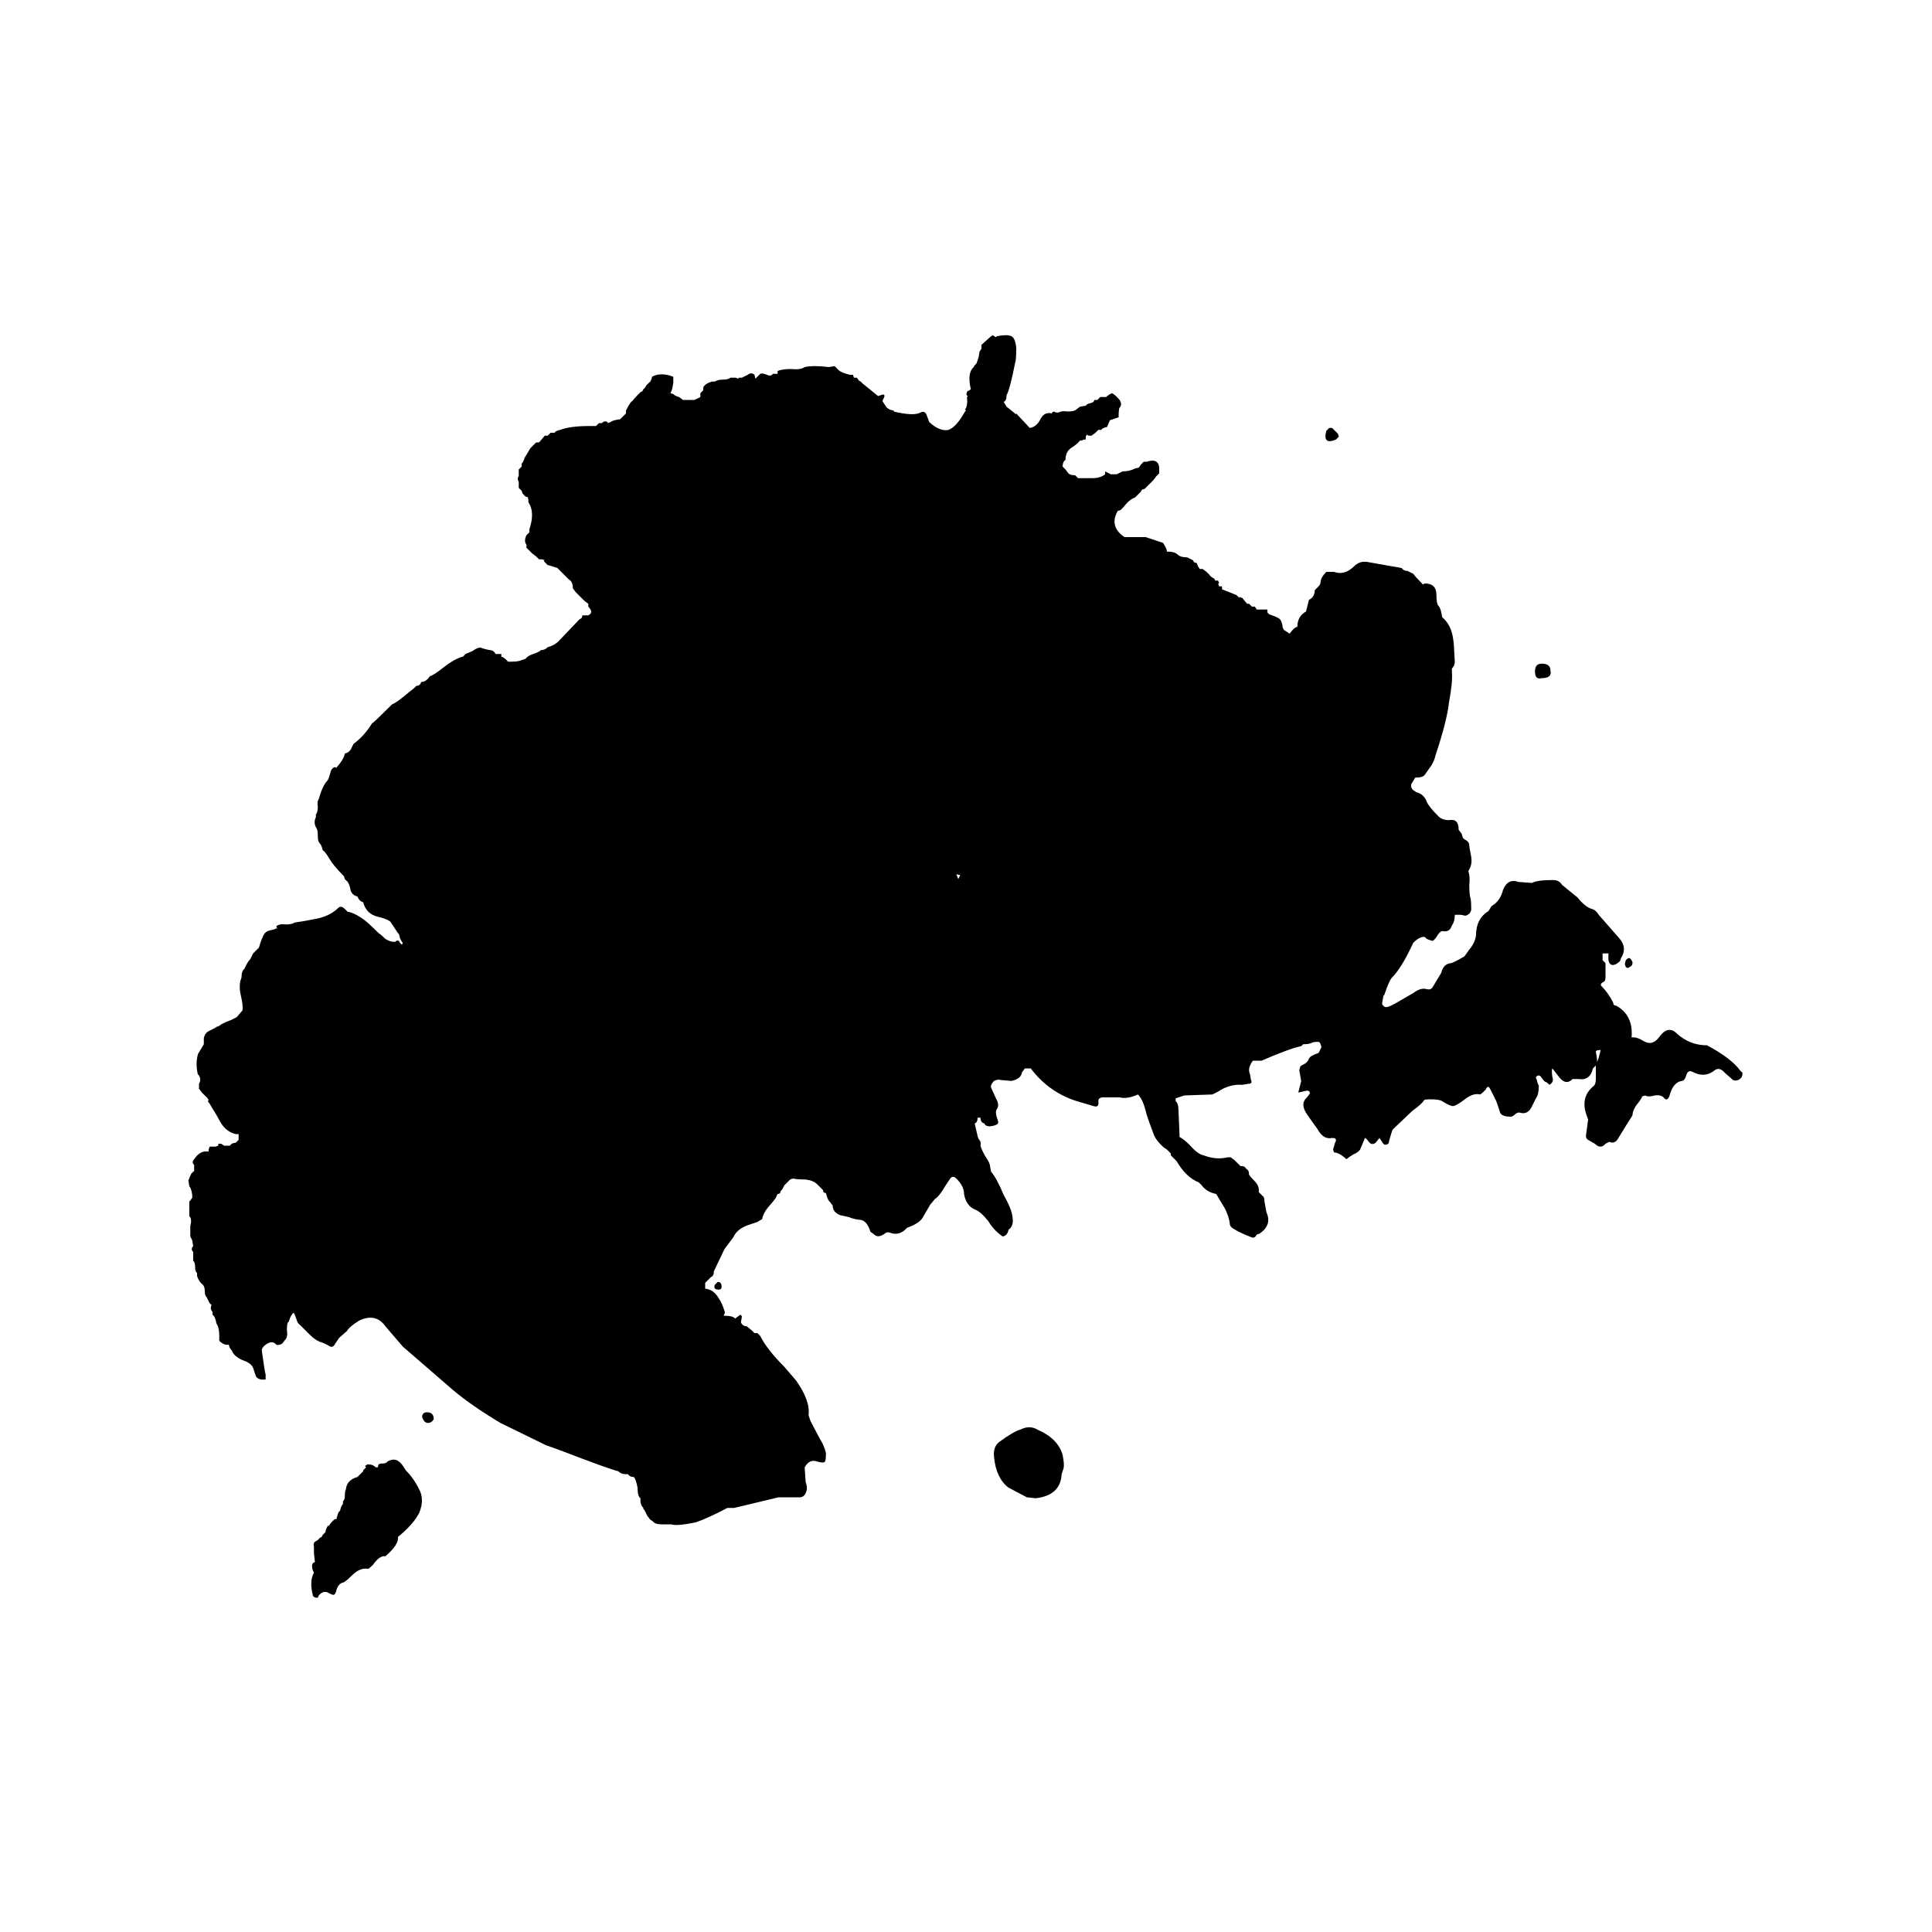 
<svg xmlns="http://www.w3.org/2000/svg" version="1.1" xmlns:xlink="http://www.w3.org/1999/xlink" preserveAspectRatio="none" x="0px" y="0px" width="100px" height="100px" viewBox="0 0 100 100">
<defs>
<g id="Layer2_0_MEMBER_0_MEMBER_0_MEMBER_0_FILL">
<path fill="#000000" stroke="none" d="
M 68.65 22.3
Q 68.45 23.05 69.15 22.75
L 69.3 22.6 69.25 22.45 68.95 22.15 68.8 22.15 68.65 22.3 Z"/>
</g>

<g id="Layer2_0_MEMBER_0_MEMBER_0_MEMBER_1_FILL">
<path fill="#000000" stroke="none" d="
M 20.05 75.65
Q 20 75.75 19.8 75.75 19.65 75.75 19.6 75.8
L 19.55 75.95 19.45 75.95
Q 19.3 75.8 19.1 75.8
L 19.05 75.8
Q 19.05 75.75 18.95 75.85 18.85 75.85 18.95 75.95
L 18.8 76.1 18.8 76.15 18.5 76.45
Q 17.95 76.6 17.9 77.1 17.85 77.2 17.85 77.4 17.85 77.65 17.75 77.7
L 17.75 77.85
Q 17.65 77.95 17.6 78.2 17.5 78.25 17.45 78.5 17.4 78.55 17.45 78.6
L 17.3 78.65 17.15 78.8 17 79 17 78.95
Q 16.9 79.05 16.85 79.25
L 16.85 79.3 16.7 79.45 16.65 79.55 16.55 79.6
Q 16.5 79.7 16.3 79.8 16.2 79.9 16.25 80.05
L 16.25 80.4 16.3 80.85 16.2 80.9
Q 16.1 81.05 16.2 81.3
L 16.25 81.4
Q 16 81.85 16.2 82.6 16.25 82.7 16.45 82.7 16.5 82.5 16.75 82.4
L 16.9 82.4
Q 17.2 82.55 17.25 82.55 17.35 82.55 17.4 82.35 17.5 81.95 17.8 81.9
L 18 81.75
Q 18.3 81.45 18.45 81.35 18.75 81.15 19.05 81.2 19.1 81.2 19.3 81 19.65 80.5 19.95 80.55 20.65 79.95 20.6 79.55 21.4 78.9 21.7 78.3 21.95 77.7 21.75 77.2 21.45 76.55 21 76.1 20.8 75.75 20.65 75.65 20.4 75.45 20.05 75.65 Z"/>
</g>

<g id="Layer2_0_MEMBER_0_MEMBER_0_MEMBER_2_FILL">
<path fill="#000000" stroke="none" d="
M 82.4 47.05
Q 82.05 46.95 81.65 46.45
L 80.85 45.8
Q 80.7 45.55 80.4 45.55 79.55 45.55 79.3 45.7
L 78.6 45.65
Q 78.05 45.45 77.8 46.05 77.65 46.65 77.2 46.9
L 77.05 47.15
Q 76.4 47.55 76.4 48.4 76.35 48.8 76.05 49.15
L 75.8 49.5
Q 75.2 49.85 75.1 49.85 74.7 49.9 74.6 50.35
L 74.15 51.1
Q 74.05 51.25 73.85 51.2 73.55 51.1 73.15 51.4
L 72.2 51.95
Q 71.75 52.2 71.65 52.1 71.5 52 71.55 51.85 71.6 51.6 71.6 51.55
L 71.65 51.5
Q 71.9 50.75 72.05 50.6 72.55 50.1 73.15 48.8 73.5 48.45 73.75 48.5
L 73.85 48.6
Q 74.1 48.7 74.15 48.7 74.2 48.7 74.35 48.5 74.55 48.15 74.7 48.2 75.05 48.25 75.15 47.9 75.3 47.7 75.3 47.35
L 75.6 47.35
Q 75.65 47.35 75.85 47.4 76.15 47.3 76.15 47.05 76.15 46.55 76.1 46.45 76.05 46.25 76.05 45.8 76.1 45.35 76 45.1
L 76.1 44.9
Q 76.2 44.65 76.15 44.35 76.05 43.85 76.05 43.75 76.05 43.6 75.9 43.5 75.7 43.4 75.7 43.3
L 75.65 43.15 75.5 42.95
Q 75.5 42.35 75 42.45 74.65 42.45 74.45 42.25 73.95 41.75 73.85 41.5 73.7 41.1 73.3 41
L 73.15 40.9
Q 72.95 40.7 73.1 40.5
L 73.25 40.25
Q 73.65 40.25 73.75 40.1 73.85 39.95 74.1 39.6 74.25 39.35 74.3 39.1 74.9 37.3 75 36.35 75.2 35.3 75.15 34.75
L 75.15 34.6
Q 75.3 34.45 75.3 34.25
L 75.25 33.35
Q 75.2 32.85 75.1 32.6 74.95 32.2 74.65 31.95
L 74.6 31.7
Q 74.55 31.45 74.45 31.35 74.35 31.25 74.35 30.8 74.35 30.2 73.75 30.2
L 73.65 30.25
Q 73.3 29.9 73.15 29.7
L 72.85 29.55
Q 72.65 29.55 72.55 29.4
L 70.85 29.1
Q 70.4 29 70.1 29.3 69.6 29.8 69.05 29.6
L 68.65 29.6
Q 68.35 29.9 68.35 30.15 68.35 30.25 68.2 30.4
L 68.05 30.55
Q 68.05 30.9 67.75 31.05
L 67.6 31.65
Q 67.15 31.9 67.15 32.45 67 32.45 66.75 32.8
L 66.45 32.6 66.4 32.5
Q 66.35 32.15 66.25 32.05 66.15 31.95 65.7 31.8
L 65.6 31.7 65.6 31.55 65.05 31.55 64.95 31.4 64.8 31.4 64.65 31.25 64.55 31.25 64.3 30.95 64.15 30.9 64.15 30.95 64 30.8 63.25 30.5 63.25 30.35 63.1 30.35 63.05 30.2 63.1 30.2 63.05 30.05 62.9 30.05 62.85 29.95
Q 62.65 29.85 62.6 29.75
L 62.45 29.6 62.25 29.45 62.1 29.45 62 29.3 61.95 29.15 61.8 29.1 61.75 29 61.45 28.85
Q 61.1 28.85 60.95 28.7 60.8 28.55 60.4 28.55 60.4 28.4 60.2 28.1
L 59.3 27.8 58.2 27.8
Q 57.4 27.25 57.85 26.45
L 58 26.4 58.15 26.25
Q 58.45 25.85 58.75 25.75
L 59.05 25.45 59.1 25.35 59.25 25.3 59.7 24.85 59.85 24.65 60 24.5 60 24.2
Q 59.95 23.7 59.35 23.9
L 59.2 23.9 59.05 24.05 58.95 24.2 58.75 24.25
Q 58.45 24.4 58.1 24.4
L 57.8 24.55 57.5 24.55 57.2 24.4 57.2 24.55
Q 56.95 24.75 56.55 24.75
L 55.8 24.75 55.65 24.6
Q 55.4 24.6 55.3 24.5
L 55.15 24.3 55 24.15
Q 55 23.9 55.15 23.8 55.15 23.35 55.5 23.15 55.8 22.95 55.9 22.8
L 56 22.8 56.1 22.75 56.2 22.75 56.2 22.6 56.25 22.5 56.35 22.55 56.5 22.55 56.7 22.4 56.85 22.25 57 22.25
Q 57.05 22.15 57.3 22.1
L 57.45 21.75 57.9 21.6
Q 57.9 21.15 57.95 21.1 58.1 20.95 57.95 20.7 57.75 20.45 57.55 20.35 57.35 20.45 57.25 20.55
L 56.95 20.55 56.8 20.7 56.65 20.7 56.6 20.8 56.5 20.85
Q 56.25 20.9 56.2 21
L 55.9 21.05 55.7 21.2
Q 55.6 21.3 55.25 21.3 54.95 21.25 54.8 21.35
L 54.65 21.35 54.55 21.3 54.45 21.35 54.45 21.4
Q 54.05 21.3 53.85 21.7 53.65 22.1 53.3 22.15
L 52.6 21.4 52.6 21.45 52.1 21.05 51.95 20.8
Q 52.1 20.75 52.1 20.45
L 52.15 20.35
Q 52.3 20 52.55 18.75 52.6 18.65 52.6 18 52.55 17.5 52.35 17.4 52.15 17.3 51.6 17.4
L 51.55 17.45 51.45 17.4 51.4 17.35 51.3 17.4 50.8 17.85 50.8 18.05 50.7 18.2 50.65 18.5 50.55 18.8
Q 50.4 18.95 50.4 19 50.05 19.3 50.25 20.15
L 50.1 20.25 50.1 20.2
Q 49.95 20.45 50.1 20.5
L 50.05 20.55
Q 50.1 21 49.95 21.2
L 50 21.25 49.95 21.3
Q 49.5 22.1 49.1 22.25 48.65 22.35 48.1 21.85 48 21.6 47.95 21.45 47.85 21.25 47.65 21.35 47.3 21.55 46.25 21.3 46.3 21.3 46.25 21.25
L 46.05 21.2 45.9 21.1 45.7 20.8
Q 45.65 20.75 45.75 20.6 45.85 20.35 45.6 20.45
L 45.45 20.5 44.65 19.85 44.5 19.7 44.5 19.75 44.35 19.55 44.2 19.55 44.15 19.4 44 19.4
Q 43.55 19.3 43.4 19.15
L 43.2 18.95 42.9 19
Q 42.1 18.9 41.65 19 41.45 19.15 40.95 19.1 40.5 19.1 40.25 19.2
L 40.25 19.35 40 19.35
Q 39.9 19.5 39.7 19.4 39.45 19.3 39.35 19.35
L 39.1 19.6 39.05 19.4
Q 38.9 19.25 38.7 19.4
L 38.4 19.55 38.25 19.55 38.2 19.6 38.1 19.55 37.8 19.55
Q 37.7 19.65 37.4 19.65 37.15 19.65 37 19.75
L 36.85 19.75
Q 36.5 19.85 36.4 20.05
L 36.4 20.2 36.25 20.35 36.25 20.55 35.95 20.7 35.35 20.7 35.15 20.55
Q 34.95 20.5 34.85 20.4
L 34.7 20.35
Q 34.8 20.2 34.85 19.8
L 34.85 19.5
Q 34.2 19.25 33.75 19.5 33.7 19.75 33.6 19.8
L 33.45 19.95 33.4 20.05 33.3 20.15 33.25 20.25 33.15 20.3 33 20.45
Q 32.75 20.7 32.75 20.75 32.65 20.75 32.4 21.25
L 32.4 21.4 32.1 21.7
Q 31.7 21.75 31.6 21.85
L 31.45 21.9 31.45 21.85
Q 31.3 21.75 31.15 21.9
L 31 21.9 30.85 22.05 30.55 22.05
Q 29.5 22.05 29 22.25 28.75 22.3 28.7 22.4
L 28.5 22.4 28.35 22.55 28.2 22.55 27.9 22.9 27.75 22.9 27.45 23.2
Q 27.25 23.55 27.15 23.7 27.1 23.9 27 24
L 27 24.15 26.85 24.3 26.85 24.65
Q 26.75 24.75 26.85 24.95
L 26.85 25.25 27 25.4 27.05 25.55 27.2 25.7 27.35 25.75
Q 27.3 25.8 27.35 25.85
L 27.35 26
Q 27.7 26.5 27.4 27.4
L 27.4 27.55 27.25 27.7
Q 27.1 28 27.25 28.2
L 27.25 28.35 27.55 28.65 27.75 28.8 27.9 28.95 28.05 28.95 28.2 29
Q 28.1 29 28.2 29.1
L 28.35 29.25
Q 28.4 29.25 28.85 29.4
L 29.45 30
Q 29.65 30.1 29.65 30.45
L 29.8 30.65 30.25 31.1 30.45 31.25 30.45 31.4
Q 30.75 31.7 30.45 31.85
L 30.15 31.85 30.1 32 30 32.05 28.9 33.2
Q 28.7 33.4 28.35 33.5 28.2 33.65 28 33.65 27.9 33.75 27.6 33.85 27.3 33.95 27.2 34.1
L 26.9 34.2
Q 26.8 34.25 26.3 34.25
L 26.15 34.1 26 34 25.95 34 25.95 33.85 25.65 33.85
Q 25.55 33.65 25.35 33.65 25.1 33.6 24.95 33.55 24.8 33.45 24.45 33.7
L 24.1 33.85 23.95 34 23.9 34
Q 23.45 34.15 22.95 34.55 22.45 34.95 22.25 35 22.05 35.3 21.8 35.3 21.75 35.5 21.55 35.5
L 21.4 35.65 21.2 35.8
Q 20.5 36.4 20.3 36.45 19.35 37.4 19.25 37.45 18.85 38.1 18.3 38.5
L 18.2 38.7
Q 18.1 38.95 17.85 39 17.8 39.3 17.4 39.75
L 17.35 39.7
Q 17.15 39.75 17.1 40 17 40.35 16.95 40.4 16.7 40.65 16.5 41.35 16.4 41.5 16.45 41.75 16.45 42.05 16.35 42.15
L 16.35 42.3
Q 16.2 42.6 16.4 42.9 16.45 43 16.45 43.3 16.45 43.55 16.55 43.65 16.65 43.75 16.7 44 16.85 44.1 17.05 44.45 17.25 44.8 17.8 45.35
L 17.85 45.5 18 45.65
Q 18.1 45.8 18.15 46.1 18.25 46.35 18.5 46.4 18.6 46.65 18.8 46.7 18.95 47.3 19.55 47.45 20 47.55 20.2 47.7
L 20.6 48.3 20.65 48.35 20.7 48.55 20.8 48.75 20.85 48.8 20.8 48.9 20.7 48.8 20.65 48.7
Q 20.55 48.65 20.45 48.75
L 20.4 48.75
Q 20.2 48.75 19.95 48.6 19.75 48.4 19.6 48.3 19.15 47.85 18.9 47.65 18.45 47.3 18.05 47.2
L 18 47.2 17.85 47.05
Q 17.65 46.85 17.5 47 17.1 47.4 16.4 47.55 15.65 47.7 15.25 47.75 15.1 47.85 14.8 47.85 14.45 47.8 14.3 47.95
L 14.35 48.05 14.3 48.05 14.2 48.1 14 48.15
Q 13.7 48.2 13.6 48.5 13.5 48.7 13.4 49.05
L 13.1 49.35 12.95 49.65
Q 12.8 49.8 12.65 50.15 12.5 50.25 12.5 50.6 12.35 50.95 12.45 51.45 12.6 52.1 12.55 52.3
L 12.25 52.65 11.95 52.8
Q 11.4 53 11.3 53.15
L 11.3 53.1
Q 11.15 53.2 10.85 53.35 10.6 53.45 10.55 53.75
L 10.55 54.05 10.25 54.55
Q 10.1 55.05 10.25 55.65
L 10.25 55.6
Q 10.45 55.85 10.3 56.1
L 10.3 56.35 10.45 56.55 10.75 56.85 10.8 56.95 10.75 57
Q 10.85 57.1 10.95 57.3 11.15 57.6 11.45 58.15 11.75 58.6 12.2 58.7
L 12.35 58.7 12.35 59 12.2 59.15
Q 12 59.15 11.9 59.3
L 11.6 59.3 11.45 59.2 11.3 59.2 11.3 59.3 11.15 59.35 10.85 59.35 10.8 59.5 10.8 59.6 10.75 59.6
Q 10.35 59.55 10.05 60 9.9 60.15 10.05 60.3
L 10.05 60.6 9.9 60.75
Q 9.85 60.85 9.75 61.1
L 9.8 61.4
Q 9.9 61.5 9.95 61.85
L 9.95 62 9.8 62.2 9.8 62.95
Q 9.95 63.1 9.85 63.45
L 9.85 64 9.95 64.2 10 64.5
Q 9.85 64.65 10 64.8
L 10 65.25
Q 10.1 65.35 10.1 65.6 10.1 65.8 10.2 65.9
L 10.2 66.05
Q 10.3 66.35 10.5 66.5 10.6 66.6 10.6 66.85 10.6 67.05 10.7 67.15
L 10.85 67.45 10.95 67.55
Q 10.85 67.75 11 67.9
L 11 68.05
Q 11.15 68.15 11.2 68.5 11.35 68.7 11.35 69.15
L 11.35 69.4
Q 11.6 69.65 11.85 69.6 11.85 69.75 12 69.9 12.1 70.2 12.55 70.4 13 70.55 13.1 70.8
L 13.25 71.25
Q 13.4 71.45 13.75 71.4
L 13.75 71.15
Q 13.7 71 13.55 69.9 13.55 69.75 13.75 69.6 14.1 69.35 14.3 69.6 14.4 69.65 14.6 69.55
L 14.8 69.3
Q 14.9 69.15 14.85 68.85 14.85 68.55 14.9 68.45
L 14.95 68.4
Q 15.05 68.05 15.2 67.95 15.25 68 15.35 68.3 15.4 68.5 15.55 68.6
L 16 69.05
Q 16.3 69.35 16.55 69.45 16.75 69.5 17.1 69.7 17.25 69.75 17.35 69.55
L 17.55 69.25 17.95 68.9
Q 18.1 68.65 18.6 68.35 19.45 67.95 19.95 68.65
L 20.85 69.7 23.45 71.95
Q 24.4 72.75 25.9 73.65
L 28.25 74.8 28.95 75.05
Q 31.55 76.05 32 76.15 32.15 76.3 32.35 76.3
L 32.5 76.3
Q 32.6 76.45 32.8 76.45 32.9 76.5 33 77 33 77.45 33.15 77.55
L 33.15 77.7
Q 33.15 77.9 33.3 78.05
L 33.3 78.1 33.35 78.15 33.5 78.45 33.65 78.65 33.8 78.75
Q 33.9 78.9 34.25 78.9
L 34.75 78.9
Q 35 79 36 78.8 36.6 78.6 37.65 78.05
L 38 78.05 40.3 77.5 41.4 77.5
Q 41.65 77.5 41.75 77.15 41.8 77 41.7 76.7
L 41.65 75.95
Q 41.9 75.5 42.3 75.65 42.65 75.75 42.7 75.65 42.75 75.6 42.75 75.2 42.65 74.8 42.45 74.5
L 41.95 73.55 41.85 73.25
Q 41.95 72.5 41.2 71.45
L 40.6 70.75
Q 39.7 69.85 39.35 69.15
L 39.2 69 39.05 69 38.9 68.85 38.65 68.65
Q 38.45 68.65 38.35 68.45
L 38.4 68.15
Q 38.35 68 38.25 68.1
L 38.05 68.25
Q 37.95 68.1 37.45 68.1 37.55 67.95 37.5 67.85 37.35 67.4 37.2 67.2 36.95 66.75 36.5 66.7
L 36.5 66.4 36.8 66.1
Q 36.95 66.05 36.95 65.8
L 37.5 64.65 37.95 64.05
Q 38.15 63.6 38.75 63.4
L 39.2 63.25 39.45 63.1
Q 39.5 62.8 39.75 62.5 40.1 62.1 40.15 62
L 40.25 61.8
Q 40.4 61.8 40.4 61.65 40.45 61.65 40.6 61.35
L 40.9 61.05 41.05 61
Q 41.25 61.05 41.7 61.05 42.1 61.1 42.3 61.3
L 42.6 61.6
Q 42.6 61.75 42.75 61.75 42.85 62.15 42.95 62.2
L 43.1 62.4
Q 43.1 62.75 43.5 62.9
L 43.95 63
Q 44.15 63.1 44.6 63.15 44.9 63.25 45.05 63.75
L 45.25 63.9
Q 45.45 64.1 45.8 63.85 45.9 63.75 46.05 63.8 46.55 64 46.95 63.55 47.65 63.3 47.8 62.95
L 48.15 62.35 48.4 62.05
Q 48.6 61.95 48.95 61.35
L 49.15 61.05
Q 49.3 60.8 49.5 61 49.9 61.4 49.9 61.8 50 62.4 50.45 62.6 50.75 62.7 51.15 63.2 51.45 63.7 51.9 64 52.15 63.95 52.2 63.65 52.5 63.45 52.4 62.95 52.35 62.55 51.95 61.85 51.6 61 51.3 60.65
L 51.25 60.4
Q 51.25 60.2 51 59.85 50.8 59.5 50.75 59.3 50.8 59.1 50.65 58.95
L 50.6 58.8 50.45 58.15
Q 50.6 58.1 50.6 57.85
L 50.75 57.85
Q 50.75 58.1 50.95 58.15 51 58.3 51.25 58.3 51.6 58.25 51.65 58.15 51.7 58.1 51.6 57.85 51.5 57.55 51.6 57.4 51.75 57.2 51.55 56.85
L 51.3 56.3
Q 51.25 56.15 51.45 55.95 51.65 55.85 51.8 55.9
L 52.35 55.95
Q 52.85 55.85 52.9 55.5
L 53.05 55.3 53.35 55.3
Q 54.3 56.55 55.75 57
L 56.6 57.25
Q 56.9 57.35 56.85 57 56.85 56.8 57.1 56.8
L 57.95 56.8
Q 58.35 56.9 58.9 56.65 59.15 56.9 59.3 57.5 59.35 57.75 59.75 58.8 59.9 59.1 60.25 59.4
L 60.4 59.5 60.6 59.7 60.6 59.8 60.9 60.1
Q 61.4 60.95 62.05 61.2
L 62.2 61.35
Q 62.45 61.7 62.95 61.8 63.1 62.05 63.4 62.55 63.6 62.95 63.65 63.3 63.65 63.5 63.85 63.6 64.15 63.8 64.8 64.05 64.95 64.1 65.05 63.9
L 65.2 63.85
Q 65.85 63.4 65.55 62.75
L 65.45 62.2
Q 65.45 61.95 65.35 61.9
L 65.15 61.7
Q 65.2 61.45 65 61.2 64.75 60.95 64.65 60.8 64.65 60.55 64.5 60.5 64.45 60.35 64.2 60.35
L 63.9 60.05 63.7 59.9 63.55 59.9
Q 62.95 60.05 62.3 59.8 62.05 59.75 61.75 59.45 61.35 59 61.05 58.85
L 61.05 58.7 61 57.5
Q 61 57.1 60.85 57
L 60.85 56.85 61.3 56.7 62.75 56.65 63.05 56.5
Q 63.65 56.1 64.3 56.15
L 64.6 56.1
Q 64.85 56.1 64.75 55.9
L 64.7 55.6
Q 64.55 55.3 64.85 54.9
L 65.3 54.9
Q 66.8 54.25 67.35 54.15
L 67.45 54.05
Q 67.8 54.05 67.95 53.95 68.25 53.9 68.3 53.95 68.35 54 68.4 54.2
L 68.25 54.5
Q 67.8 54.65 67.75 54.8 67.7 54.95 67.55 55.05 67.35 55.15 67.3 55.2
L 67.25 55.4 67.35 55.95 67.2 56.55 67.65 56.45
Q 67.8 56.45 67.8 56.6
L 67.65 56.8
Q 67.3 57.1 67.6 57.6 67.8 57.9 68.2 58.45 68.5 59 68.95 58.9 69.25 58.9 69.1 59.15
L 69 59.5 69.05 59.65
Q 69.3 59.65 69.7 60 69.8 59.9 70.05 59.75 70.3 59.65 70.4 59.5
L 70.65 58.9
Q 70.7 58.9 70.85 59.1 71 59.3 71.2 59.15
L 71.4 58.9 71.5 59.05
Q 71.6 59.25 71.7 59.25 71.9 59.25 71.9 59.05 72.05 58.5 72.1 58.45
L 73.1 57.5
Q 73.65 57.1 73.7 56.95 73.75 56.9 74.05 56.9 74.5 56.9 74.65 57 75.05 57.25 75.2 57.25 75.35 57.25 75.75 56.95 76.25 56.55 76.6 56.65 76.65 56.65 76.9 56.4 76.95 56.25 77.05 56.25 77.1 56.3 77.15 56.4
L 77.45 57 77.65 57.6
Q 77.75 57.8 78.2 57.8 78.3 57.8 78.45 57.65 78.6 57.55 78.7 57.6 79.1 57.7 79.3 57.25
L 79.5 56.85
Q 79.65 56.65 79.65 56.2 79.55 56 79.55 55.9 79.45 55.75 79.55 55.7 79.7 55.6 79.8 55.8 79.95 56 80 56 80.05 56 80.2 56.15 80.45 56 80.35 55.75 80.3 55.4 80.35 55.3
L 80.7 55.75
Q 81.05 56.2 81.4 55.85
L 81.7 55.85
Q 82.3 55.95 82.45 55.3
L 82.6 55.15 82.6 55.85
Q 82.6 56.1 82.5 56.2 81.75 56.8 82.15 57.8
L 82.2 57.95 82.1 58.7
Q 82.05 58.9 82.2 59
L 82.55 59.2
Q 82.85 59.5 83.1 59.2
L 83.3 59.1
Q 83.6 59.25 83.8 58.85
L 84.2 58.2
Q 84.5 57.75 84.5 57.7 84.5 57.5 84.7 57.2 84.95 56.9 85 56.75
L 85.15 56.7
Q 85.3 56.8 85.65 56.7 86 56.65 86.15 56.85 86.3 57 86.4 56.75
L 86.5 56.45
Q 86.7 56 87.05 55.95 87.2 55.95 87.3 55.6 87.4 55.35 87.65 55.5 88.25 55.8 88.75 55.4 89 55.2 89.3 55.55
L 89.7 55.9
Q 89.95 56 90.15 55.75 90.25 55.5 90.1 55.45 89.65 54.8 88.35 54.1
L 88.2 54.1
Q 87.4 54.05 86.8 53.5 86.35 53.05 85.9 53.65 85.55 54.15 85.1 53.9 84.7 53.65 84.45 53.7 84.55 52.55 83.65 52.05 83.5 52.05 83.5 51.9 83.25 51.4 82.9 51.05 82.8 50.95 82.95 50.85 83.1 50.8 83.1 50.6
L 83.1 49.85 82.95 49.7 82.95 49.35 83.25 49.35 83.25 49.6
Q 83.25 49.9 83.45 49.95 83.65 49.95 83.85 49.75
L 83.9 49.6
Q 84.25 49.05 83.8 48.55
L 82.75 47.35
Q 82.6 47.1 82.4 47.05
M 82.8 54.35
L 82.85 54.35
Q 82.751 54.796 82.65 55 82.698 54.893 82.6 54.45 82.6 54.35 82.8 54.35
M 49.5 45.25
L 49.7 45.3 49.6 45.5 49.5 45.25 Z"/>
</g>

<g id="Layer2_0_MEMBER_0_MEMBER_0_MEMBER_3_FILL">
<path fill="#000000" stroke="none" d="
M 22.45 73.45
Q 22.45 73.1 22.1 73.1 21.85 73.1 21.85 73.35 21.95 73.65 22.15 73.65 22.35 73.65 22.45 73.45 Z"/>
</g>

<g id="Layer2_0_MEMBER_0_MEMBER_0_MEMBER_4_FILL">
<path fill="#000000" stroke="none" d="
M 84.1 49.9
L 84.15 50.05
Q 84.25 50.15 84.35 50.05 84.5 50 84.5 49.8 84.4 49.6 84.35 49.6 84.3 49.55 84.15 49.7
L 84.1 49.9 Z"/>
</g>

<g id="Layer2_0_MEMBER_0_MEMBER_0_MEMBER_5_FILL">
<path fill="#000000" stroke="none" d="
M 37.15 66.35
L 37 66.5
Q 36.9 66.75 37.2 66.75 37.35 66.75 37.35 66.6 37.35 66.35 37.15 66.35 Z"/>
</g>

<g id="Layer2_0_MEMBER_0_MEMBER_0_MEMBER_6_FILL">
<path fill="#000000" stroke="none" d="
M 53.7 74
Q 53.3 73.75 52.8 74 52.45 74.1 51.7 74.65 51.4 74.9 51.45 75.4 51.55 76.5 52.2 77
L 53.15 77.5 53.6 77.55
Q 54.9 77.4 54.95 76.3
L 55.05 76
Q 55.1 75.8 55 75.3 54.75 74.45 53.7 74 Z"/>
</g>

<g id="Layer2_0_MEMBER_0_MEMBER_0_MEMBER_7_FILL">
<path fill="#000000" stroke="none" d="
M 79.45 34.75
Q 79.45 35.2 79.8 35.1 80.35 35.1 80.25 34.7 80.25 34.35 79.8 34.35 79.45 34.35 79.45 34.75 Z"/>
</g>
</defs>

<g transform="matrix( 1, 0, 0, 1, 0,0) ">
<use xlink:href="#Layer2_0_MEMBER_0_MEMBER_0_MEMBER_0_FILL"/>
</g>

<g transform="matrix( 1, 0, 0, 1, 0,0) ">
<use xlink:href="#Layer2_0_MEMBER_0_MEMBER_0_MEMBER_1_FILL"/>
</g>

<g transform="matrix( 1, 0, 0, 1, 0,0) ">
<use xlink:href="#Layer2_0_MEMBER_0_MEMBER_0_MEMBER_2_FILL"/>
</g>

<g transform="matrix( 1, 0, 0, 1, 0,0) ">
<use xlink:href="#Layer2_0_MEMBER_0_MEMBER_0_MEMBER_3_FILL"/>
</g>

<g transform="matrix( 1, 0, 0, 1, 0,0) ">
<use xlink:href="#Layer2_0_MEMBER_0_MEMBER_0_MEMBER_4_FILL"/>
</g>

<g transform="matrix( 1, 0, 0, 1, 0,0) ">
<use xlink:href="#Layer2_0_MEMBER_0_MEMBER_0_MEMBER_5_FILL"/>
</g>

<g transform="matrix( 1, 0, 0, 1, 0,0) ">
<use xlink:href="#Layer2_0_MEMBER_0_MEMBER_0_MEMBER_6_FILL"/>
</g>

<g transform="matrix( 1, 0, 0, 1, 0,0) ">
<use xlink:href="#Layer2_0_MEMBER_0_MEMBER_0_MEMBER_7_FILL"/>
</g>
</svg>

